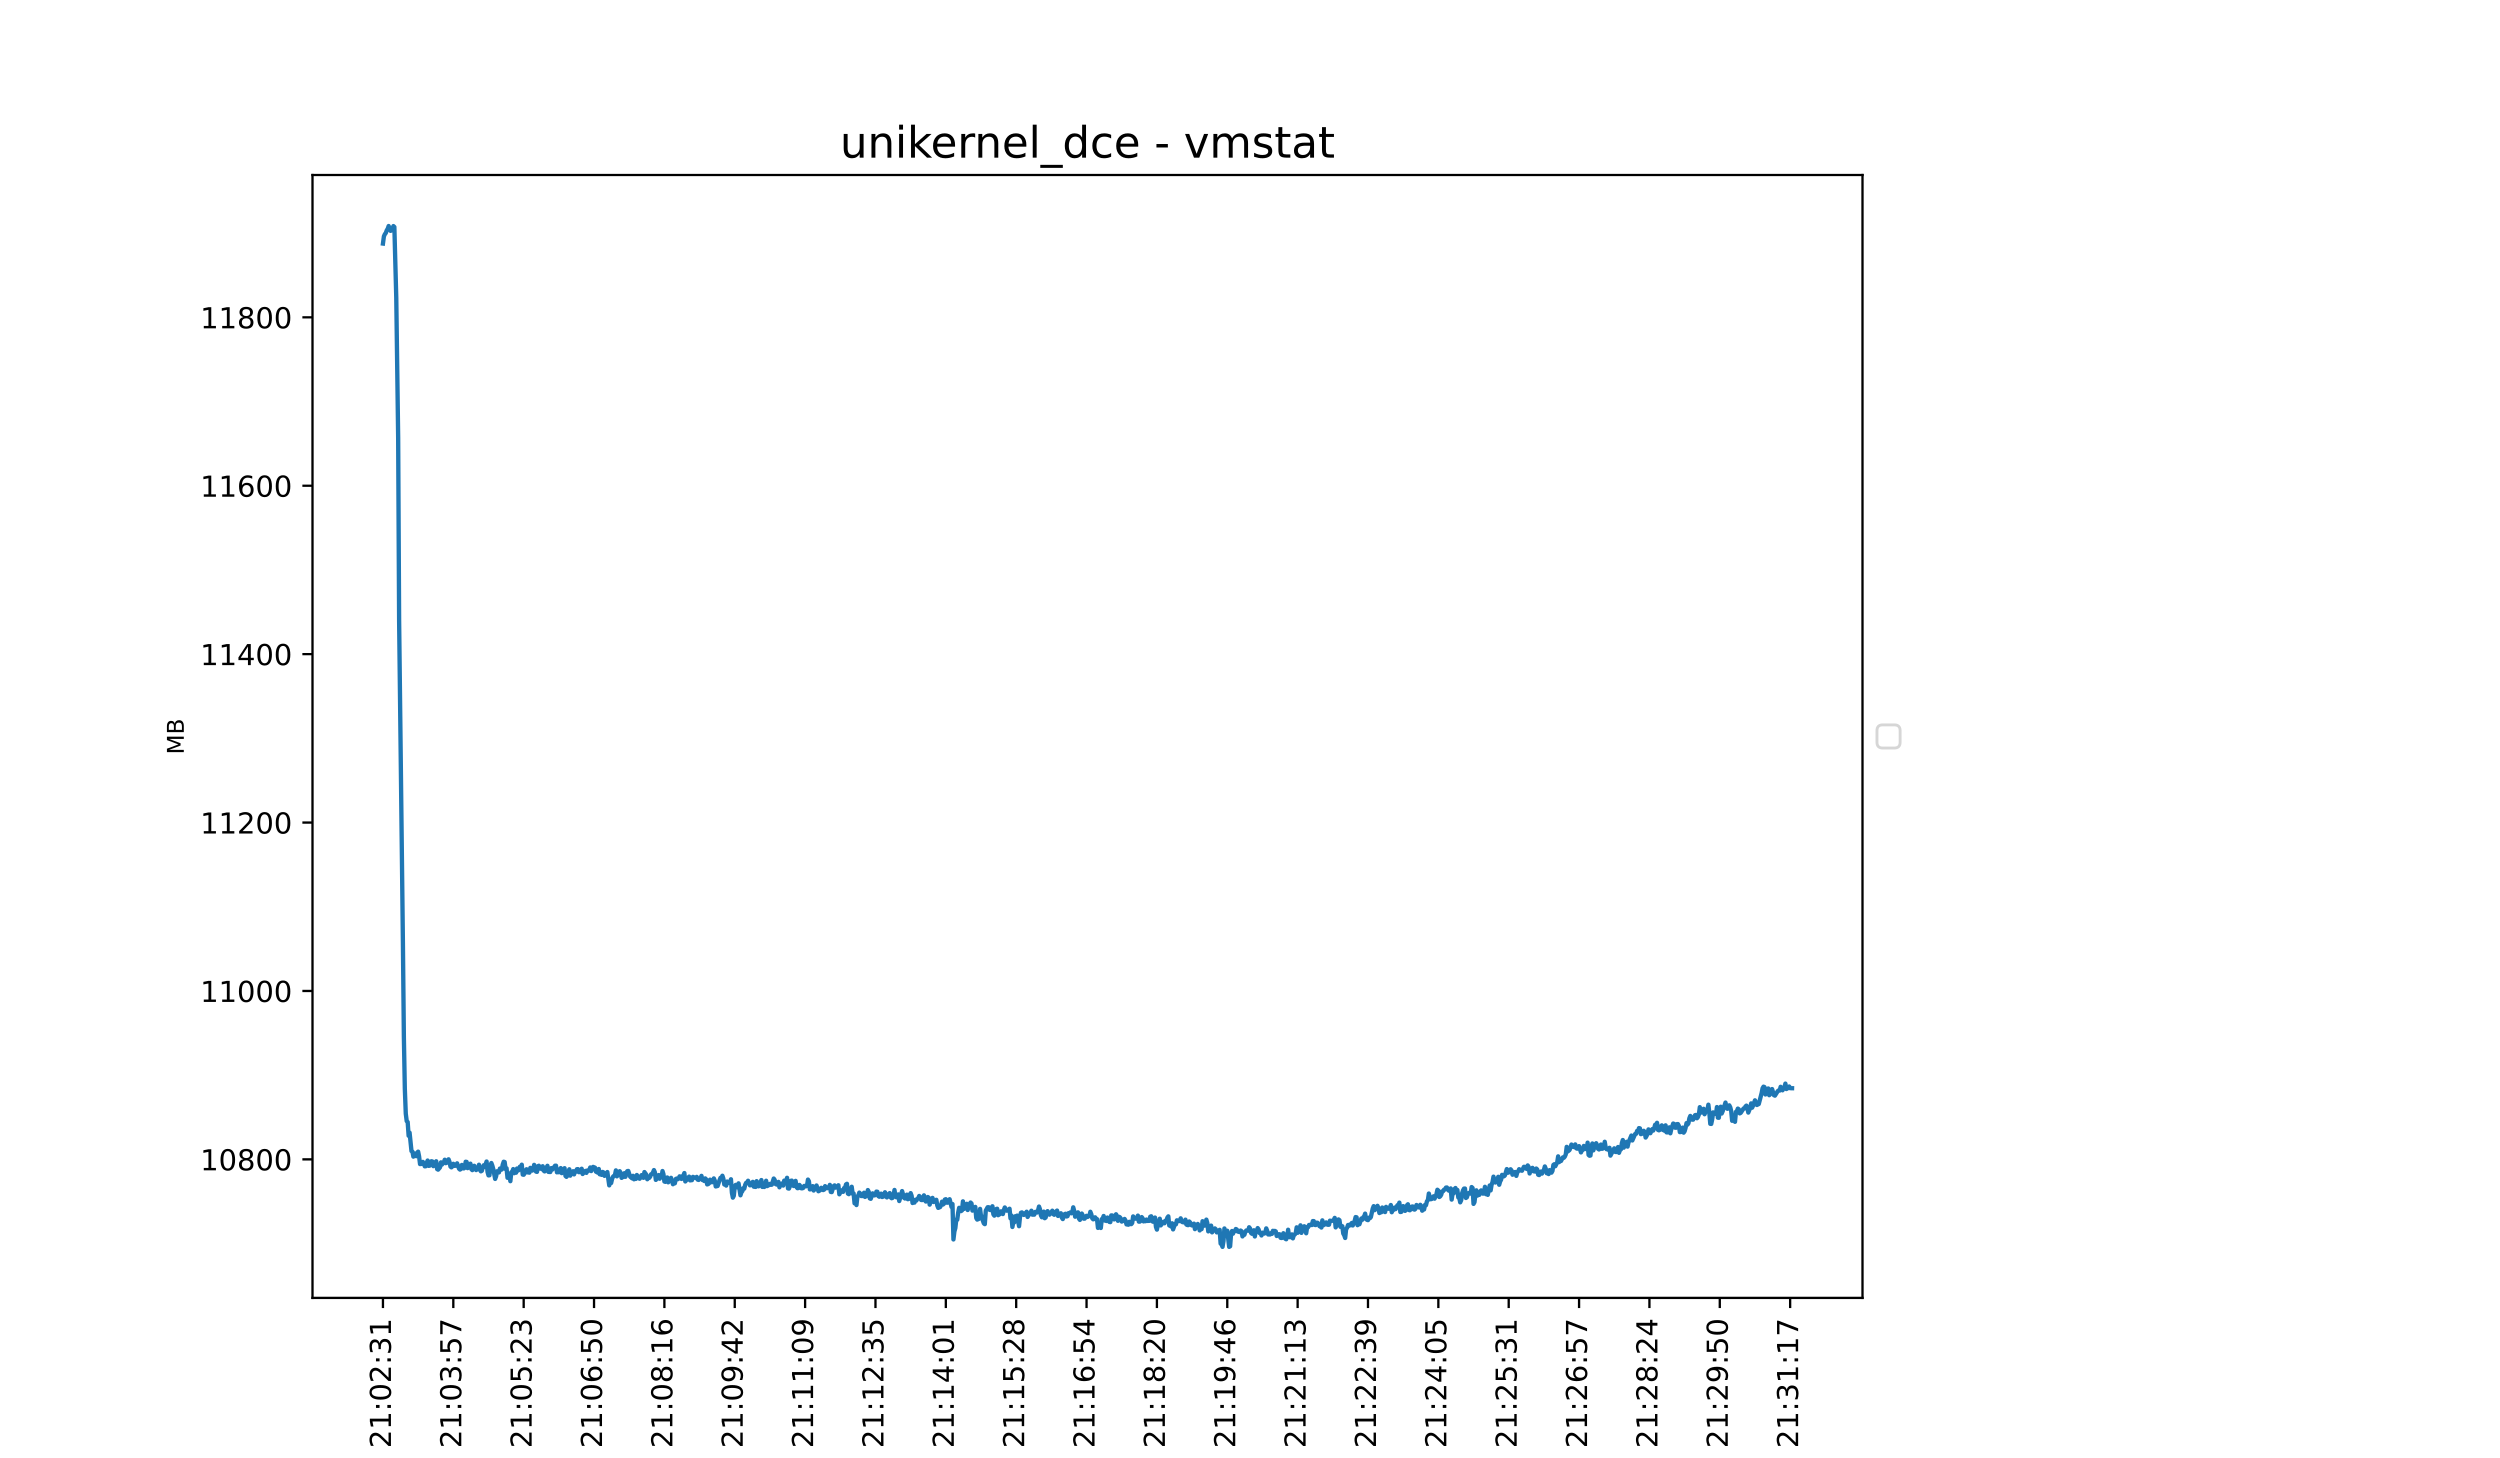 <?xml version="1.0" encoding="utf-8" standalone="no"?>
<!DOCTYPE svg PUBLIC "-//W3C//DTD SVG 1.1//EN"
  "http://www.w3.org/Graphics/SVG/1.1/DTD/svg11.dtd">
<!-- Created with matplotlib (https://matplotlib.org/) -->
<svg height="504pt" version="1.1" viewBox="0 0 864 504" width="864pt" xmlns="http://www.w3.org/2000/svg" xmlns:xlink="http://www.w3.org/1999/xlink">
 <defs>
  <style type="text/css">*{stroke-linecap:butt;stroke-linejoin:round;}</style>
 </defs>
 <g id="figure_1">
  <g id="patch_1">
   <path d="M 0 504 
L 864 504 
L 864 0 
L 0 0 
z
" style="fill:#ffffff;"/>
  </g>
  <g id="axes_1">
   <g id="patch_2">
    <path d="M 108 448.56 
L 643.68 448.56 
L 643.68 60.48 
L 108 60.48 
z
" style="fill:#ffffff;"/>
   </g>
   <g id="matplotlib.axis_1">
    <g id="xtick_1">
     <g id="line2d_1">
      <defs>
       <path d="M 0 0 
L 0 3.5 
" id="ma1872df875" style="stroke:#000000;stroke-width:0.8;"/>
      </defs>
      <g>
       <use style="stroke:#000000;stroke-width:0.8;" x="132.349" xlink:href="#ma1872df875" y="448.56"/>
      </g>
     </g>
     <g id="text_1">
      <!-- 21:02:31 -->
      <g transform="translate(135.108 500.473)rotate(-90)scale(0.1 -0.1)">
       <defs>
        <path d="M 19.188 8.297 
L 53.609 8.297 
L 53.609 0 
L 7.328 0 
L 7.328 8.297 
Q 12.938 14.109 22.625 23.891 
Q 32.328 33.688 34.812 36.531 
Q 39.547 41.844 41.422 45.531 
Q 43.312 49.219 43.312 52.781 
Q 43.312 58.594 39.234 62.25 
Q 35.156 65.922 28.609 65.922 
Q 23.969 65.922 18.812 64.312 
Q 13.672 62.703 7.812 59.422 
L 7.812 69.391 
Q 13.766 71.781 18.938 73 
Q 24.125 74.219 28.422 74.219 
Q 39.75 74.219 46.484 68.547 
Q 53.219 62.891 53.219 53.422 
Q 53.219 48.922 51.531 44.891 
Q 49.859 40.875 45.406 35.406 
Q 44.188 33.984 37.641 27.219 
Q 31.109 20.453 19.188 8.297 
z
" id="DejaVuSans-50"/>
        <path d="M 12.406 8.297 
L 28.516 8.297 
L 28.516 63.922 
L 10.984 60.406 
L 10.984 69.391 
L 28.422 72.906 
L 38.281 72.906 
L 38.281 8.297 
L 54.391 8.297 
L 54.391 0 
L 12.406 0 
z
" id="DejaVuSans-49"/>
        <path d="M 11.719 12.406 
L 22.016 12.406 
L 22.016 0 
L 11.719 0 
z
M 11.719 51.703 
L 22.016 51.703 
L 22.016 39.312 
L 11.719 39.312 
z
" id="DejaVuSans-58"/>
        <path d="M 31.781 66.406 
Q 24.172 66.406 20.328 58.906 
Q 16.5 51.422 16.5 36.375 
Q 16.5 21.391 20.328 13.891 
Q 24.172 6.391 31.781 6.391 
Q 39.453 6.391 43.281 13.891 
Q 47.125 21.391 47.125 36.375 
Q 47.125 51.422 43.281 58.906 
Q 39.453 66.406 31.781 66.406 
z
M 31.781 74.219 
Q 44.047 74.219 50.516 64.516 
Q 56.984 54.828 56.984 36.375 
Q 56.984 17.969 50.516 8.266 
Q 44.047 -1.422 31.781 -1.422 
Q 19.531 -1.422 13.062 8.266 
Q 6.594 17.969 6.594 36.375 
Q 6.594 54.828 13.062 64.516 
Q 19.531 74.219 31.781 74.219 
z
" id="DejaVuSans-48"/>
        <path d="M 40.578 39.312 
Q 47.656 37.797 51.625 33 
Q 55.609 28.219 55.609 21.188 
Q 55.609 10.406 48.188 4.484 
Q 40.766 -1.422 27.094 -1.422 
Q 22.516 -1.422 17.656 -0.516 
Q 12.797 0.391 7.625 2.203 
L 7.625 11.719 
Q 11.719 9.328 16.594 8.109 
Q 21.484 6.891 26.812 6.891 
Q 36.078 6.891 40.938 10.547 
Q 45.797 14.203 45.797 21.188 
Q 45.797 27.641 41.281 31.266 
Q 36.766 34.906 28.719 34.906 
L 20.219 34.906 
L 20.219 43.016 
L 29.109 43.016 
Q 36.375 43.016 40.234 45.922 
Q 44.094 48.828 44.094 54.297 
Q 44.094 59.906 40.109 62.906 
Q 36.141 65.922 28.719 65.922 
Q 24.656 65.922 20.016 65.031 
Q 15.375 64.156 9.812 62.312 
L 9.812 71.094 
Q 15.438 72.656 20.344 73.438 
Q 25.25 74.219 29.594 74.219 
Q 40.828 74.219 47.359 69.109 
Q 53.906 64.016 53.906 55.328 
Q 53.906 49.266 50.438 45.094 
Q 46.969 40.922 40.578 39.312 
z
" id="DejaVuSans-51"/>
       </defs>
       <use xlink:href="#DejaVuSans-50"/>
       <use x="63.623" xlink:href="#DejaVuSans-49"/>
       <use x="127.246" xlink:href="#DejaVuSans-58"/>
       <use x="160.938" xlink:href="#DejaVuSans-48"/>
       <use x="224.561" xlink:href="#DejaVuSans-50"/>
       <use x="288.184" xlink:href="#DejaVuSans-58"/>
       <use x="321.875" xlink:href="#DejaVuSans-51"/>
       <use x="385.498" xlink:href="#DejaVuSans-49"/>
      </g>
     </g>
    </g>
    <g id="xtick_2">
     <g id="line2d_2">
      <g>
       <use style="stroke:#000000;stroke-width:0.8;" x="156.665" xlink:href="#ma1872df875" y="448.56"/>
      </g>
     </g>
     <g id="text_2">
      <!-- 21:03:57 -->
      <g transform="translate(159.425 500.473)rotate(-90)scale(0.1 -0.1)">
       <defs>
        <path d="M 10.797 72.906 
L 49.516 72.906 
L 49.516 64.594 
L 19.828 64.594 
L 19.828 46.734 
Q 21.969 47.469 24.109 47.828 
Q 26.266 48.188 28.422 48.188 
Q 40.625 48.188 47.75 41.5 
Q 54.891 34.812 54.891 23.391 
Q 54.891 11.625 47.562 5.094 
Q 40.234 -1.422 26.906 -1.422 
Q 22.312 -1.422 17.547 -0.641 
Q 12.797 0.141 7.719 1.703 
L 7.719 11.625 
Q 12.109 9.234 16.797 8.062 
Q 21.484 6.891 26.703 6.891 
Q 35.156 6.891 40.078 11.328 
Q 45.016 15.766 45.016 23.391 
Q 45.016 31 40.078 35.438 
Q 35.156 39.891 26.703 39.891 
Q 22.75 39.891 18.812 39.016 
Q 14.891 38.141 10.797 36.281 
z
" id="DejaVuSans-53"/>
        <path d="M 8.203 72.906 
L 55.078 72.906 
L 55.078 68.703 
L 28.609 0 
L 18.312 0 
L 43.219 64.594 
L 8.203 64.594 
z
" id="DejaVuSans-55"/>
       </defs>
       <use xlink:href="#DejaVuSans-50"/>
       <use x="63.623" xlink:href="#DejaVuSans-49"/>
       <use x="127.246" xlink:href="#DejaVuSans-58"/>
       <use x="160.938" xlink:href="#DejaVuSans-48"/>
       <use x="224.561" xlink:href="#DejaVuSans-51"/>
       <use x="288.184" xlink:href="#DejaVuSans-58"/>
       <use x="321.875" xlink:href="#DejaVuSans-53"/>
       <use x="385.498" xlink:href="#DejaVuSans-55"/>
      </g>
     </g>
    </g>
    <g id="xtick_3">
     <g id="line2d_3">
      <g>
       <use style="stroke:#000000;stroke-width:0.8;" x="180.982" xlink:href="#ma1872df875" y="448.56"/>
      </g>
     </g>
     <g id="text_3">
      <!-- 21:05:23 -->
      <g transform="translate(183.741 500.473)rotate(-90)scale(0.1 -0.1)">
       <use xlink:href="#DejaVuSans-50"/>
       <use x="63.623" xlink:href="#DejaVuSans-49"/>
       <use x="127.246" xlink:href="#DejaVuSans-58"/>
       <use x="160.938" xlink:href="#DejaVuSans-48"/>
       <use x="224.561" xlink:href="#DejaVuSans-53"/>
       <use x="288.184" xlink:href="#DejaVuSans-58"/>
       <use x="321.875" xlink:href="#DejaVuSans-50"/>
       <use x="385.498" xlink:href="#DejaVuSans-51"/>
      </g>
     </g>
    </g>
    <g id="xtick_4">
     <g id="line2d_4">
      <g>
       <use style="stroke:#000000;stroke-width:0.8;" x="205.298" xlink:href="#ma1872df875" y="448.56"/>
      </g>
     </g>
     <g id="text_4">
      <!-- 21:06:50 -->
      <g transform="translate(208.057 500.473)rotate(-90)scale(0.1 -0.1)">
       <defs>
        <path d="M 33.016 40.375 
Q 26.375 40.375 22.484 35.828 
Q 18.609 31.297 18.609 23.391 
Q 18.609 15.531 22.484 10.953 
Q 26.375 6.391 33.016 6.391 
Q 39.656 6.391 43.531 10.953 
Q 47.406 15.531 47.406 23.391 
Q 47.406 31.297 43.531 35.828 
Q 39.656 40.375 33.016 40.375 
z
M 52.594 71.297 
L 52.594 62.312 
Q 48.875 64.062 45.094 64.984 
Q 41.312 65.922 37.594 65.922 
Q 27.828 65.922 22.672 59.328 
Q 17.531 52.734 16.797 39.406 
Q 19.672 43.656 24.016 45.922 
Q 28.375 48.188 33.594 48.188 
Q 44.578 48.188 50.953 41.516 
Q 57.328 34.859 57.328 23.391 
Q 57.328 12.156 50.688 5.359 
Q 44.047 -1.422 33.016 -1.422 
Q 20.359 -1.422 13.672 8.266 
Q 6.984 17.969 6.984 36.375 
Q 6.984 53.656 15.188 63.938 
Q 23.391 74.219 37.203 74.219 
Q 40.922 74.219 44.703 73.484 
Q 48.484 72.75 52.594 71.297 
z
" id="DejaVuSans-54"/>
       </defs>
       <use xlink:href="#DejaVuSans-50"/>
       <use x="63.623" xlink:href="#DejaVuSans-49"/>
       <use x="127.246" xlink:href="#DejaVuSans-58"/>
       <use x="160.938" xlink:href="#DejaVuSans-48"/>
       <use x="224.561" xlink:href="#DejaVuSans-54"/>
       <use x="288.184" xlink:href="#DejaVuSans-58"/>
       <use x="321.875" xlink:href="#DejaVuSans-53"/>
       <use x="385.498" xlink:href="#DejaVuSans-48"/>
      </g>
     </g>
    </g>
    <g id="xtick_5">
     <g id="line2d_5">
      <g>
       <use style="stroke:#000000;stroke-width:0.8;" x="229.614" xlink:href="#ma1872df875" y="448.56"/>
      </g>
     </g>
     <g id="text_5">
      <!-- 21:08:16 -->
      <g transform="translate(232.373 500.473)rotate(-90)scale(0.1 -0.1)">
       <defs>
        <path d="M 31.781 34.625 
Q 24.75 34.625 20.719 30.859 
Q 16.703 27.094 16.703 20.516 
Q 16.703 13.922 20.719 10.156 
Q 24.75 6.391 31.781 6.391 
Q 38.812 6.391 42.859 10.172 
Q 46.922 13.969 46.922 20.516 
Q 46.922 27.094 42.891 30.859 
Q 38.875 34.625 31.781 34.625 
z
M 21.922 38.812 
Q 15.578 40.375 12.031 44.719 
Q 8.5 49.078 8.5 55.328 
Q 8.5 64.062 14.719 69.141 
Q 20.953 74.219 31.781 74.219 
Q 42.672 74.219 48.875 69.141 
Q 55.078 64.062 55.078 55.328 
Q 55.078 49.078 51.531 44.719 
Q 48 40.375 41.703 38.812 
Q 48.828 37.156 52.797 32.312 
Q 56.781 27.484 56.781 20.516 
Q 56.781 9.906 50.312 4.234 
Q 43.844 -1.422 31.781 -1.422 
Q 19.734 -1.422 13.25 4.234 
Q 6.781 9.906 6.781 20.516 
Q 6.781 27.484 10.781 32.312 
Q 14.797 37.156 21.922 38.812 
z
M 18.312 54.391 
Q 18.312 48.734 21.844 45.562 
Q 25.391 42.391 31.781 42.391 
Q 38.141 42.391 41.719 45.562 
Q 45.312 48.734 45.312 54.391 
Q 45.312 60.062 41.719 63.234 
Q 38.141 66.406 31.781 66.406 
Q 25.391 66.406 21.844 63.234 
Q 18.312 60.062 18.312 54.391 
z
" id="DejaVuSans-56"/>
       </defs>
       <use xlink:href="#DejaVuSans-50"/>
       <use x="63.623" xlink:href="#DejaVuSans-49"/>
       <use x="127.246" xlink:href="#DejaVuSans-58"/>
       <use x="160.938" xlink:href="#DejaVuSans-48"/>
       <use x="224.561" xlink:href="#DejaVuSans-56"/>
       <use x="288.184" xlink:href="#DejaVuSans-58"/>
       <use x="321.875" xlink:href="#DejaVuSans-49"/>
       <use x="385.498" xlink:href="#DejaVuSans-54"/>
      </g>
     </g>
    </g>
    <g id="xtick_6">
     <g id="line2d_6">
      <g>
       <use style="stroke:#000000;stroke-width:0.8;" x="253.93" xlink:href="#ma1872df875" y="448.56"/>
      </g>
     </g>
     <g id="text_6">
      <!-- 21:09:42 -->
      <g transform="translate(256.69 500.473)rotate(-90)scale(0.1 -0.1)">
       <defs>
        <path d="M 10.984 1.516 
L 10.984 10.5 
Q 14.703 8.734 18.5 7.812 
Q 22.312 6.891 25.984 6.891 
Q 35.75 6.891 40.891 13.453 
Q 46.047 20.016 46.781 33.406 
Q 43.953 29.203 39.594 26.953 
Q 35.25 24.703 29.984 24.703 
Q 19.047 24.703 12.672 31.312 
Q 6.297 37.938 6.297 49.422 
Q 6.297 60.641 12.938 67.422 
Q 19.578 74.219 30.609 74.219 
Q 43.266 74.219 49.922 64.516 
Q 56.594 54.828 56.594 36.375 
Q 56.594 19.141 48.406 8.859 
Q 40.234 -1.422 26.422 -1.422 
Q 22.703 -1.422 18.891 -0.688 
Q 15.094 0.047 10.984 1.516 
z
M 30.609 32.422 
Q 37.25 32.422 41.125 36.953 
Q 45.016 41.5 45.016 49.422 
Q 45.016 57.281 41.125 61.844 
Q 37.25 66.406 30.609 66.406 
Q 23.969 66.406 20.094 61.844 
Q 16.219 57.281 16.219 49.422 
Q 16.219 41.5 20.094 36.953 
Q 23.969 32.422 30.609 32.422 
z
" id="DejaVuSans-57"/>
        <path d="M 37.797 64.312 
L 12.891 25.391 
L 37.797 25.391 
z
M 35.203 72.906 
L 47.609 72.906 
L 47.609 25.391 
L 58.016 25.391 
L 58.016 17.188 
L 47.609 17.188 
L 47.609 0 
L 37.797 0 
L 37.797 17.188 
L 4.891 17.188 
L 4.891 26.703 
z
" id="DejaVuSans-52"/>
       </defs>
       <use xlink:href="#DejaVuSans-50"/>
       <use x="63.623" xlink:href="#DejaVuSans-49"/>
       <use x="127.246" xlink:href="#DejaVuSans-58"/>
       <use x="160.938" xlink:href="#DejaVuSans-48"/>
       <use x="224.561" xlink:href="#DejaVuSans-57"/>
       <use x="288.184" xlink:href="#DejaVuSans-58"/>
       <use x="321.875" xlink:href="#DejaVuSans-52"/>
       <use x="385.498" xlink:href="#DejaVuSans-50"/>
      </g>
     </g>
    </g>
    <g id="xtick_7">
     <g id="line2d_7">
      <g>
       <use style="stroke:#000000;stroke-width:0.8;" x="278.246" xlink:href="#ma1872df875" y="448.56"/>
      </g>
     </g>
     <g id="text_7">
      <!-- 21:11:09 -->
      <g transform="translate(281.006 500.473)rotate(-90)scale(0.1 -0.1)">
       <use xlink:href="#DejaVuSans-50"/>
       <use x="63.623" xlink:href="#DejaVuSans-49"/>
       <use x="127.246" xlink:href="#DejaVuSans-58"/>
       <use x="160.938" xlink:href="#DejaVuSans-49"/>
       <use x="224.561" xlink:href="#DejaVuSans-49"/>
       <use x="288.184" xlink:href="#DejaVuSans-58"/>
       <use x="321.875" xlink:href="#DejaVuSans-48"/>
       <use x="385.498" xlink:href="#DejaVuSans-57"/>
      </g>
     </g>
    </g>
    <g id="xtick_8">
     <g id="line2d_8">
      <g>
       <use style="stroke:#000000;stroke-width:0.8;" x="302.563" xlink:href="#ma1872df875" y="448.56"/>
      </g>
     </g>
     <g id="text_8">
      <!-- 21:12:35 -->
      <g transform="translate(305.322 500.473)rotate(-90)scale(0.1 -0.1)">
       <use xlink:href="#DejaVuSans-50"/>
       <use x="63.623" xlink:href="#DejaVuSans-49"/>
       <use x="127.246" xlink:href="#DejaVuSans-58"/>
       <use x="160.938" xlink:href="#DejaVuSans-49"/>
       <use x="224.561" xlink:href="#DejaVuSans-50"/>
       <use x="288.184" xlink:href="#DejaVuSans-58"/>
       <use x="321.875" xlink:href="#DejaVuSans-51"/>
       <use x="385.498" xlink:href="#DejaVuSans-53"/>
      </g>
     </g>
    </g>
    <g id="xtick_9">
     <g id="line2d_9">
      <g>
       <use style="stroke:#000000;stroke-width:0.8;" x="326.879" xlink:href="#ma1872df875" y="448.56"/>
      </g>
     </g>
     <g id="text_9">
      <!-- 21:14:01 -->
      <g transform="translate(329.638 500.473)rotate(-90)scale(0.1 -0.1)">
       <use xlink:href="#DejaVuSans-50"/>
       <use x="63.623" xlink:href="#DejaVuSans-49"/>
       <use x="127.246" xlink:href="#DejaVuSans-58"/>
       <use x="160.938" xlink:href="#DejaVuSans-49"/>
       <use x="224.561" xlink:href="#DejaVuSans-52"/>
       <use x="288.184" xlink:href="#DejaVuSans-58"/>
       <use x="321.875" xlink:href="#DejaVuSans-48"/>
       <use x="385.498" xlink:href="#DejaVuSans-49"/>
      </g>
     </g>
    </g>
    <g id="xtick_10">
     <g id="line2d_10">
      <g>
       <use style="stroke:#000000;stroke-width:0.8;" x="351.195" xlink:href="#ma1872df875" y="448.56"/>
      </g>
     </g>
     <g id="text_10">
      <!-- 21:15:28 -->
      <g transform="translate(353.955 500.473)rotate(-90)scale(0.1 -0.1)">
       <use xlink:href="#DejaVuSans-50"/>
       <use x="63.623" xlink:href="#DejaVuSans-49"/>
       <use x="127.246" xlink:href="#DejaVuSans-58"/>
       <use x="160.938" xlink:href="#DejaVuSans-49"/>
       <use x="224.561" xlink:href="#DejaVuSans-53"/>
       <use x="288.184" xlink:href="#DejaVuSans-58"/>
       <use x="321.875" xlink:href="#DejaVuSans-50"/>
       <use x="385.498" xlink:href="#DejaVuSans-56"/>
      </g>
     </g>
    </g>
    <g id="xtick_11">
     <g id="line2d_11">
      <g>
       <use style="stroke:#000000;stroke-width:0.8;" x="375.511" xlink:href="#ma1872df875" y="448.56"/>
      </g>
     </g>
     <g id="text_11">
      <!-- 21:16:54 -->
      <g transform="translate(378.271 500.473)rotate(-90)scale(0.1 -0.1)">
       <use xlink:href="#DejaVuSans-50"/>
       <use x="63.623" xlink:href="#DejaVuSans-49"/>
       <use x="127.246" xlink:href="#DejaVuSans-58"/>
       <use x="160.938" xlink:href="#DejaVuSans-49"/>
       <use x="224.561" xlink:href="#DejaVuSans-54"/>
       <use x="288.184" xlink:href="#DejaVuSans-58"/>
       <use x="321.875" xlink:href="#DejaVuSans-53"/>
       <use x="385.498" xlink:href="#DejaVuSans-52"/>
      </g>
     </g>
    </g>
    <g id="xtick_12">
     <g id="line2d_12">
      <g>
       <use style="stroke:#000000;stroke-width:0.8;" x="399.828" xlink:href="#ma1872df875" y="448.56"/>
      </g>
     </g>
     <g id="text_12">
      <!-- 21:18:20 -->
      <g transform="translate(402.587 500.473)rotate(-90)scale(0.1 -0.1)">
       <use xlink:href="#DejaVuSans-50"/>
       <use x="63.623" xlink:href="#DejaVuSans-49"/>
       <use x="127.246" xlink:href="#DejaVuSans-58"/>
       <use x="160.938" xlink:href="#DejaVuSans-49"/>
       <use x="224.561" xlink:href="#DejaVuSans-56"/>
       <use x="288.184" xlink:href="#DejaVuSans-58"/>
       <use x="321.875" xlink:href="#DejaVuSans-50"/>
       <use x="385.498" xlink:href="#DejaVuSans-48"/>
      </g>
     </g>
    </g>
    <g id="xtick_13">
     <g id="line2d_13">
      <g>
       <use style="stroke:#000000;stroke-width:0.8;" x="424.144" xlink:href="#ma1872df875" y="448.56"/>
      </g>
     </g>
     <g id="text_13">
      <!-- 21:19:46 -->
      <g transform="translate(426.903 500.473)rotate(-90)scale(0.1 -0.1)">
       <use xlink:href="#DejaVuSans-50"/>
       <use x="63.623" xlink:href="#DejaVuSans-49"/>
       <use x="127.246" xlink:href="#DejaVuSans-58"/>
       <use x="160.938" xlink:href="#DejaVuSans-49"/>
       <use x="224.561" xlink:href="#DejaVuSans-57"/>
       <use x="288.184" xlink:href="#DejaVuSans-58"/>
       <use x="321.875" xlink:href="#DejaVuSans-52"/>
       <use x="385.498" xlink:href="#DejaVuSans-54"/>
      </g>
     </g>
    </g>
    <g id="xtick_14">
     <g id="line2d_14">
      <g>
       <use style="stroke:#000000;stroke-width:0.8;" x="448.46" xlink:href="#ma1872df875" y="448.56"/>
      </g>
     </g>
     <g id="text_14">
      <!-- 21:21:13 -->
      <g transform="translate(451.219 500.473)rotate(-90)scale(0.1 -0.1)">
       <use xlink:href="#DejaVuSans-50"/>
       <use x="63.623" xlink:href="#DejaVuSans-49"/>
       <use x="127.246" xlink:href="#DejaVuSans-58"/>
       <use x="160.938" xlink:href="#DejaVuSans-50"/>
       <use x="224.561" xlink:href="#DejaVuSans-49"/>
       <use x="288.184" xlink:href="#DejaVuSans-58"/>
       <use x="321.875" xlink:href="#DejaVuSans-49"/>
       <use x="385.498" xlink:href="#DejaVuSans-51"/>
      </g>
     </g>
    </g>
    <g id="xtick_15">
     <g id="line2d_15">
      <g>
       <use style="stroke:#000000;stroke-width:0.8;" x="472.776" xlink:href="#ma1872df875" y="448.56"/>
      </g>
     </g>
     <g id="text_15">
      <!-- 21:22:39 -->
      <g transform="translate(475.536 500.473)rotate(-90)scale(0.1 -0.1)">
       <use xlink:href="#DejaVuSans-50"/>
       <use x="63.623" xlink:href="#DejaVuSans-49"/>
       <use x="127.246" xlink:href="#DejaVuSans-58"/>
       <use x="160.938" xlink:href="#DejaVuSans-50"/>
       <use x="224.561" xlink:href="#DejaVuSans-50"/>
       <use x="288.184" xlink:href="#DejaVuSans-58"/>
       <use x="321.875" xlink:href="#DejaVuSans-51"/>
       <use x="385.498" xlink:href="#DejaVuSans-57"/>
      </g>
     </g>
    </g>
    <g id="xtick_16">
     <g id="line2d_16">
      <g>
       <use style="stroke:#000000;stroke-width:0.8;" x="497.093" xlink:href="#ma1872df875" y="448.56"/>
      </g>
     </g>
     <g id="text_16">
      <!-- 21:24:05 -->
      <g transform="translate(499.852 500.473)rotate(-90)scale(0.1 -0.1)">
       <use xlink:href="#DejaVuSans-50"/>
       <use x="63.623" xlink:href="#DejaVuSans-49"/>
       <use x="127.246" xlink:href="#DejaVuSans-58"/>
       <use x="160.938" xlink:href="#DejaVuSans-50"/>
       <use x="224.561" xlink:href="#DejaVuSans-52"/>
       <use x="288.184" xlink:href="#DejaVuSans-58"/>
       <use x="321.875" xlink:href="#DejaVuSans-48"/>
       <use x="385.498" xlink:href="#DejaVuSans-53"/>
      </g>
     </g>
    </g>
    <g id="xtick_17">
     <g id="line2d_17">
      <g>
       <use style="stroke:#000000;stroke-width:0.8;" x="521.409" xlink:href="#ma1872df875" y="448.56"/>
      </g>
     </g>
     <g id="text_17">
      <!-- 21:25:31 -->
      <g transform="translate(524.168 500.473)rotate(-90)scale(0.1 -0.1)">
       <use xlink:href="#DejaVuSans-50"/>
       <use x="63.623" xlink:href="#DejaVuSans-49"/>
       <use x="127.246" xlink:href="#DejaVuSans-58"/>
       <use x="160.938" xlink:href="#DejaVuSans-50"/>
       <use x="224.561" xlink:href="#DejaVuSans-53"/>
       <use x="288.184" xlink:href="#DejaVuSans-58"/>
       <use x="321.875" xlink:href="#DejaVuSans-51"/>
       <use x="385.498" xlink:href="#DejaVuSans-49"/>
      </g>
     </g>
    </g>
    <g id="xtick_18">
     <g id="line2d_18">
      <g>
       <use style="stroke:#000000;stroke-width:0.8;" x="545.725" xlink:href="#ma1872df875" y="448.56"/>
      </g>
     </g>
     <g id="text_18">
      <!-- 21:26:57 -->
      <g transform="translate(548.484 500.473)rotate(-90)scale(0.1 -0.1)">
       <use xlink:href="#DejaVuSans-50"/>
       <use x="63.623" xlink:href="#DejaVuSans-49"/>
       <use x="127.246" xlink:href="#DejaVuSans-58"/>
       <use x="160.938" xlink:href="#DejaVuSans-50"/>
       <use x="224.561" xlink:href="#DejaVuSans-54"/>
       <use x="288.184" xlink:href="#DejaVuSans-58"/>
       <use x="321.875" xlink:href="#DejaVuSans-53"/>
       <use x="385.498" xlink:href="#DejaVuSans-55"/>
      </g>
     </g>
    </g>
    <g id="xtick_19">
     <g id="line2d_19">
      <g>
       <use style="stroke:#000000;stroke-width:0.8;" x="570.041" xlink:href="#ma1872df875" y="448.56"/>
      </g>
     </g>
     <g id="text_19">
      <!-- 21:28:24 -->
      <g transform="translate(572.801 500.473)rotate(-90)scale(0.1 -0.1)">
       <use xlink:href="#DejaVuSans-50"/>
       <use x="63.623" xlink:href="#DejaVuSans-49"/>
       <use x="127.246" xlink:href="#DejaVuSans-58"/>
       <use x="160.938" xlink:href="#DejaVuSans-50"/>
       <use x="224.561" xlink:href="#DejaVuSans-56"/>
       <use x="288.184" xlink:href="#DejaVuSans-58"/>
       <use x="321.875" xlink:href="#DejaVuSans-50"/>
       <use x="385.498" xlink:href="#DejaVuSans-52"/>
      </g>
     </g>
    </g>
    <g id="xtick_20">
     <g id="line2d_20">
      <g>
       <use style="stroke:#000000;stroke-width:0.8;" x="594.357" xlink:href="#ma1872df875" y="448.56"/>
      </g>
     </g>
     <g id="text_20">
      <!-- 21:29:50 -->
      <g transform="translate(597.117 500.473)rotate(-90)scale(0.1 -0.1)">
       <use xlink:href="#DejaVuSans-50"/>
       <use x="63.623" xlink:href="#DejaVuSans-49"/>
       <use x="127.246" xlink:href="#DejaVuSans-58"/>
       <use x="160.938" xlink:href="#DejaVuSans-50"/>
       <use x="224.561" xlink:href="#DejaVuSans-57"/>
       <use x="288.184" xlink:href="#DejaVuSans-58"/>
       <use x="321.875" xlink:href="#DejaVuSans-53"/>
       <use x="385.498" xlink:href="#DejaVuSans-48"/>
      </g>
     </g>
    </g>
    <g id="xtick_21">
     <g id="line2d_21">
      <g>
       <use style="stroke:#000000;stroke-width:0.8;" x="618.674" xlink:href="#ma1872df875" y="448.56"/>
      </g>
     </g>
     <g id="text_21">
      <!-- 21:31:17 -->
      <g transform="translate(621.433 500.473)rotate(-90)scale(0.1 -0.1)">
       <use xlink:href="#DejaVuSans-50"/>
       <use x="63.623" xlink:href="#DejaVuSans-49"/>
       <use x="127.246" xlink:href="#DejaVuSans-58"/>
       <use x="160.938" xlink:href="#DejaVuSans-51"/>
       <use x="224.561" xlink:href="#DejaVuSans-49"/>
       <use x="288.184" xlink:href="#DejaVuSans-58"/>
       <use x="321.875" xlink:href="#DejaVuSans-49"/>
       <use x="385.498" xlink:href="#DejaVuSans-55"/>
      </g>
     </g>
    </g>
    <g id="text_22">
     <!-- timestamp -->
     <g transform="translate(354.264 510.551)scale(0.08 -0.08)">
      <defs>
       <path d="M 18.312 70.219 
L 18.312 54.688 
L 36.812 54.688 
L 36.812 47.703 
L 18.312 47.703 
L 18.312 18.016 
Q 18.312 11.328 20.141 9.422 
Q 21.969 7.516 27.594 7.516 
L 36.812 7.516 
L 36.812 0 
L 27.594 0 
Q 17.188 0 13.234 3.875 
Q 9.281 7.766 9.281 18.016 
L 9.281 47.703 
L 2.688 47.703 
L 2.688 54.688 
L 9.281 54.688 
L 9.281 70.219 
z
" id="DejaVuSans-116"/>
       <path d="M 9.422 54.688 
L 18.406 54.688 
L 18.406 0 
L 9.422 0 
z
M 9.422 75.984 
L 18.406 75.984 
L 18.406 64.594 
L 9.422 64.594 
z
" id="DejaVuSans-105"/>
       <path d="M 52 44.188 
Q 55.375 50.25 60.062 53.125 
Q 64.75 56 71.094 56 
Q 79.641 56 84.281 50.016 
Q 88.922 44.047 88.922 33.016 
L 88.922 0 
L 79.891 0 
L 79.891 32.719 
Q 79.891 40.578 77.094 44.375 
Q 74.312 48.188 68.609 48.188 
Q 61.625 48.188 57.562 43.547 
Q 53.516 38.922 53.516 30.906 
L 53.516 0 
L 44.484 0 
L 44.484 32.719 
Q 44.484 40.625 41.703 44.406 
Q 38.922 48.188 33.109 48.188 
Q 26.219 48.188 22.156 43.531 
Q 18.109 38.875 18.109 30.906 
L 18.109 0 
L 9.078 0 
L 9.078 54.688 
L 18.109 54.688 
L 18.109 46.188 
Q 21.188 51.219 25.484 53.609 
Q 29.781 56 35.688 56 
Q 41.656 56 45.828 52.969 
Q 50 49.953 52 44.188 
z
" id="DejaVuSans-109"/>
       <path d="M 56.203 29.594 
L 56.203 25.203 
L 14.891 25.203 
Q 15.484 15.922 20.484 11.062 
Q 25.484 6.203 34.422 6.203 
Q 39.594 6.203 44.453 7.469 
Q 49.312 8.734 54.109 11.281 
L 54.109 2.781 
Q 49.266 0.734 44.188 -0.344 
Q 39.109 -1.422 33.891 -1.422 
Q 20.797 -1.422 13.156 6.188 
Q 5.516 13.812 5.516 26.812 
Q 5.516 40.234 12.766 48.109 
Q 20.016 56 32.328 56 
Q 43.359 56 49.781 48.891 
Q 56.203 41.797 56.203 29.594 
z
M 47.219 32.234 
Q 47.125 39.594 43.094 43.984 
Q 39.062 48.391 32.422 48.391 
Q 24.906 48.391 20.391 44.141 
Q 15.875 39.891 15.188 32.172 
z
" id="DejaVuSans-101"/>
       <path d="M 44.281 53.078 
L 44.281 44.578 
Q 40.484 46.531 36.375 47.5 
Q 32.281 48.484 27.875 48.484 
Q 21.188 48.484 17.844 46.438 
Q 14.5 44.391 14.5 40.281 
Q 14.5 37.156 16.891 35.375 
Q 19.281 33.594 26.516 31.984 
L 29.594 31.297 
Q 39.156 29.25 43.188 25.516 
Q 47.219 21.781 47.219 15.094 
Q 47.219 7.469 41.188 3.016 
Q 35.156 -1.422 24.609 -1.422 
Q 20.219 -1.422 15.453 -0.562 
Q 10.688 0.297 5.422 2 
L 5.422 11.281 
Q 10.406 8.688 15.234 7.391 
Q 20.062 6.109 24.812 6.109 
Q 31.156 6.109 34.562 8.281 
Q 37.984 10.453 37.984 14.406 
Q 37.984 18.062 35.516 20.016 
Q 33.062 21.969 24.703 23.781 
L 21.578 24.516 
Q 13.234 26.266 9.516 29.906 
Q 5.812 33.547 5.812 39.891 
Q 5.812 47.609 11.281 51.797 
Q 16.75 56 26.812 56 
Q 31.781 56 36.172 55.266 
Q 40.578 54.547 44.281 53.078 
z
" id="DejaVuSans-115"/>
       <path d="M 34.281 27.484 
Q 23.391 27.484 19.188 25 
Q 14.984 22.516 14.984 16.5 
Q 14.984 11.719 18.141 8.906 
Q 21.297 6.109 26.703 6.109 
Q 34.188 6.109 38.703 11.406 
Q 43.219 16.703 43.219 25.484 
L 43.219 27.484 
z
M 52.203 31.203 
L 52.203 0 
L 43.219 0 
L 43.219 8.297 
Q 40.141 3.328 35.547 0.953 
Q 30.953 -1.422 24.312 -1.422 
Q 15.922 -1.422 10.953 3.297 
Q 6 8.016 6 15.922 
Q 6 25.141 12.172 29.828 
Q 18.359 34.516 30.609 34.516 
L 43.219 34.516 
L 43.219 35.406 
Q 43.219 41.609 39.141 45 
Q 35.062 48.391 27.688 48.391 
Q 23 48.391 18.547 47.266 
Q 14.109 46.141 10.016 43.891 
L 10.016 52.203 
Q 14.938 54.109 19.578 55.047 
Q 24.219 56 28.609 56 
Q 40.484 56 46.344 49.844 
Q 52.203 43.703 52.203 31.203 
z
" id="DejaVuSans-97"/>
       <path d="M 18.109 8.203 
L 18.109 -20.797 
L 9.078 -20.797 
L 9.078 54.688 
L 18.109 54.688 
L 18.109 46.391 
Q 20.953 51.266 25.266 53.625 
Q 29.594 56 35.594 56 
Q 45.562 56 51.781 48.094 
Q 58.016 40.188 58.016 27.297 
Q 58.016 14.406 51.781 6.484 
Q 45.562 -1.422 35.594 -1.422 
Q 29.594 -1.422 25.266 0.953 
Q 20.953 3.328 18.109 8.203 
z
M 48.688 27.297 
Q 48.688 37.203 44.609 42.844 
Q 40.531 48.484 33.406 48.484 
Q 26.266 48.484 22.188 42.844 
Q 18.109 37.203 18.109 27.297 
Q 18.109 17.391 22.188 11.75 
Q 26.266 6.109 33.406 6.109 
Q 40.531 6.109 44.609 11.75 
Q 48.688 17.391 48.688 27.297 
z
" id="DejaVuSans-112"/>
      </defs>
      <use xlink:href="#DejaVuSans-116"/>
      <use x="39.209" xlink:href="#DejaVuSans-105"/>
      <use x="66.992" xlink:href="#DejaVuSans-109"/>
      <use x="164.404" xlink:href="#DejaVuSans-101"/>
      <use x="225.928" xlink:href="#DejaVuSans-115"/>
      <use x="278.027" xlink:href="#DejaVuSans-116"/>
      <use x="317.236" xlink:href="#DejaVuSans-97"/>
      <use x="378.516" xlink:href="#DejaVuSans-109"/>
      <use x="475.928" xlink:href="#DejaVuSans-112"/>
     </g>
    </g>
   </g>
   <g id="matplotlib.axis_2">
    <g id="ytick_1">
     <g id="line2d_22">
      <defs>
       <path d="M 0 0 
L -3.5 0 
" id="m831f68c6dc" style="stroke:#000000;stroke-width:0.8;"/>
      </defs>
      <g>
       <use style="stroke:#000000;stroke-width:0.8;" x="108" xlink:href="#m831f68c6dc" y="400.677"/>
      </g>
     </g>
     <g id="text_23">
      <!-- 10800 -->
      <g transform="translate(69.188 404.476)scale(0.1 -0.1)">
       <use xlink:href="#DejaVuSans-49"/>
       <use x="63.623" xlink:href="#DejaVuSans-48"/>
       <use x="127.246" xlink:href="#DejaVuSans-56"/>
       <use x="190.869" xlink:href="#DejaVuSans-48"/>
       <use x="254.492" xlink:href="#DejaVuSans-48"/>
      </g>
     </g>
    </g>
    <g id="ytick_2">
     <g id="line2d_23">
      <g>
       <use style="stroke:#000000;stroke-width:0.8;" x="108" xlink:href="#m831f68c6dc" y="342.475"/>
      </g>
     </g>
     <g id="text_24">
      <!-- 11000 -->
      <g transform="translate(69.188 346.274)scale(0.1 -0.1)">
       <use xlink:href="#DejaVuSans-49"/>
       <use x="63.623" xlink:href="#DejaVuSans-49"/>
       <use x="127.246" xlink:href="#DejaVuSans-48"/>
       <use x="190.869" xlink:href="#DejaVuSans-48"/>
       <use x="254.492" xlink:href="#DejaVuSans-48"/>
      </g>
     </g>
    </g>
    <g id="ytick_3">
     <g id="line2d_24">
      <g>
       <use style="stroke:#000000;stroke-width:0.8;" x="108" xlink:href="#m831f68c6dc" y="284.273"/>
      </g>
     </g>
     <g id="text_25">
      <!-- 11200 -->
      <g transform="translate(69.188 288.072)scale(0.1 -0.1)">
       <use xlink:href="#DejaVuSans-49"/>
       <use x="63.623" xlink:href="#DejaVuSans-49"/>
       <use x="127.246" xlink:href="#DejaVuSans-50"/>
       <use x="190.869" xlink:href="#DejaVuSans-48"/>
       <use x="254.492" xlink:href="#DejaVuSans-48"/>
      </g>
     </g>
    </g>
    <g id="ytick_4">
     <g id="line2d_25">
      <g>
       <use style="stroke:#000000;stroke-width:0.8;" x="108" xlink:href="#m831f68c6dc" y="226.071"/>
      </g>
     </g>
     <g id="text_26">
      <!-- 11400 -->
      <g transform="translate(69.188 229.87)scale(0.1 -0.1)">
       <use xlink:href="#DejaVuSans-49"/>
       <use x="63.623" xlink:href="#DejaVuSans-49"/>
       <use x="127.246" xlink:href="#DejaVuSans-52"/>
       <use x="190.869" xlink:href="#DejaVuSans-48"/>
       <use x="254.492" xlink:href="#DejaVuSans-48"/>
      </g>
     </g>
    </g>
    <g id="ytick_5">
     <g id="line2d_26">
      <g>
       <use style="stroke:#000000;stroke-width:0.8;" x="108" xlink:href="#m831f68c6dc" y="167.869"/>
      </g>
     </g>
     <g id="text_27">
      <!-- 11600 -->
      <g transform="translate(69.188 171.668)scale(0.1 -0.1)">
       <use xlink:href="#DejaVuSans-49"/>
       <use x="63.623" xlink:href="#DejaVuSans-49"/>
       <use x="127.246" xlink:href="#DejaVuSans-54"/>
       <use x="190.869" xlink:href="#DejaVuSans-48"/>
       <use x="254.492" xlink:href="#DejaVuSans-48"/>
      </g>
     </g>
    </g>
    <g id="ytick_6">
     <g id="line2d_27">
      <g>
       <use style="stroke:#000000;stroke-width:0.8;" x="108" xlink:href="#m831f68c6dc" y="109.667"/>
      </g>
     </g>
     <g id="text_28">
      <!-- 11800 -->
      <g transform="translate(69.188 113.466)scale(0.1 -0.1)">
       <use xlink:href="#DejaVuSans-49"/>
       <use x="63.623" xlink:href="#DejaVuSans-49"/>
       <use x="127.246" xlink:href="#DejaVuSans-56"/>
       <use x="190.869" xlink:href="#DejaVuSans-48"/>
       <use x="254.492" xlink:href="#DejaVuSans-48"/>
      </g>
     </g>
    </g>
    <g id="text_29">
     <!-- MB -->
     <g transform="translate(63.524 260.716)rotate(-90)scale(0.08 -0.08)">
      <defs>
       <path d="M 9.812 72.906 
L 24.516 72.906 
L 43.109 23.297 
L 61.812 72.906 
L 76.516 72.906 
L 76.516 0 
L 66.891 0 
L 66.891 64.016 
L 48.094 14.016 
L 38.188 14.016 
L 19.391 64.016 
L 19.391 0 
L 9.812 0 
z
" id="DejaVuSans-77"/>
       <path d="M 19.672 34.812 
L 19.672 8.109 
L 35.5 8.109 
Q 43.453 8.109 47.281 11.406 
Q 51.125 14.703 51.125 21.484 
Q 51.125 28.328 47.281 31.562 
Q 43.453 34.812 35.5 34.812 
z
M 19.672 64.797 
L 19.672 42.828 
L 34.281 42.828 
Q 41.5 42.828 45.031 45.531 
Q 48.578 48.25 48.578 53.812 
Q 48.578 59.328 45.031 62.062 
Q 41.5 64.797 34.281 64.797 
z
M 9.812 72.906 
L 35.016 72.906 
Q 46.297 72.906 52.391 68.219 
Q 58.5 63.531 58.5 54.891 
Q 58.5 48.188 55.375 44.234 
Q 52.25 40.281 46.188 39.312 
Q 53.469 37.75 57.5 32.781 
Q 61.531 27.828 61.531 20.406 
Q 61.531 10.641 54.891 5.312 
Q 48.25 0 35.984 0 
L 9.812 0 
z
" id="DejaVuSans-66"/>
      </defs>
      <use xlink:href="#DejaVuSans-77"/>
      <use x="86.279" xlink:href="#DejaVuSans-66"/>
     </g>
    </g>
   </g>
   <g id="line2d_28">
    <path clip-path="url(#p7e28cae2ae)" d="M 132.349 84.174 
L 132.678 81.674 
L 133.006 80.939 
L 133.335 80.512 
L 133.663 79.598 
L 133.992 79.073 
L 134.321 78.12 
L 134.978 79.779 
L 135.306 79.618 
L 135.635 79.091 
L 135.964 78.137 
L 136.292 78.454 
L 136.949 102.909 
L 137.607 151.469 
L 137.935 214.391 
L 139.25 326.233 
L 139.578 358.379 
L 139.907 376.269 
L 140.235 384.888 
L 140.564 387.466 
L 140.893 387.764 
L 141.221 392.519 
L 141.55 391.439 
L 142.207 397.818 
L 142.536 398.004 
L 142.864 399.73 
L 143.193 398.642 
L 143.521 398.767 
L 143.85 399.567 
L 144.179 398.385 
L 144.507 398.011 
L 144.836 399.648 
L 145.164 402.306 
L 145.822 402.221 
L 146.15 401.556 
L 146.479 402.162 
L 146.807 403.084 
L 147.136 403.049 
L 147.465 401.821 
L 147.793 401.091 
L 148.122 402.907 
L 148.45 402.875 
L 148.779 402.32 
L 149.108 401.321 
L 149.436 401.408 
L 149.765 403.02 
L 150.422 402.233 
L 150.751 401.331 
L 151.079 404.036 
L 151.408 404.225 
L 152.065 403.46 
L 152.394 401.714 
L 152.722 402.498 
L 153.379 401.67 
L 153.708 400.803 
L 154.037 401.985 
L 154.365 401.86 
L 154.694 401.591 
L 155.022 400.661 
L 155.351 401.541 
L 155.68 403.162 
L 156.008 403.436 
L 156.337 403.111 
L 156.665 402.209 
L 156.994 402.91 
L 157.651 402.862 
L 157.98 402.048 
L 158.637 403.906 
L 158.966 404.205 
L 159.294 404.016 
L 159.623 402.602 
L 159.951 403.351 
L 160.28 403.807 
L 160.608 403.607 
L 160.937 401.497 
L 161.266 401.557 
L 161.594 403.702 
L 161.923 402.961 
L 162.251 402.922 
L 162.58 402.164 
L 162.909 404.077 
L 163.237 404.394 
L 163.894 402.896 
L 164.552 404.376 
L 164.88 403.814 
L 165.209 403.719 
L 165.537 402.535 
L 165.866 404.346 
L 166.195 404.814 
L 166.523 404.629 
L 166.852 403.456 
L 167.18 402.714 
L 167.509 403.282 
L 168.166 401.42 
L 168.495 405.026 
L 168.823 406.204 
L 169.152 406.183 
L 169.481 402.814 
L 169.809 401.946 
L 170.138 402.815 
L 170.466 404.005 
L 171.124 407.43 
L 171.452 406.544 
L 171.781 404.793 
L 172.109 405.155 
L 172.438 405.182 
L 172.767 403.857 
L 173.095 404.286 
L 173.424 404.165 
L 173.752 402.456 
L 174.081 401.497 
L 174.41 401.601 
L 174.738 404.043 
L 175.067 403.759 
L 175.395 407.043 
L 175.724 406.19 
L 176.053 406.149 
L 176.381 408.213 
L 176.71 405.12 
L 177.038 404.936 
L 177.367 404.042 
L 177.696 405.452 
L 178.024 405.109 
L 178.353 405.281 
L 178.681 403.841 
L 179.01 404.553 
L 179.339 404.344 
L 179.667 403.225 
L 179.996 403.42 
L 180.324 402.521 
L 180.653 405.937 
L 180.982 405.991 
L 181.31 405.518 
L 181.639 404.603 
L 181.967 404.098 
L 182.296 405.152 
L 182.953 405.261 
L 183.282 403.61 
L 183.61 404.418 
L 183.939 404.558 
L 184.268 404.296 
L 184.596 402.58 
L 184.925 403.399 
L 185.253 404.911 
L 185.582 404.998 
L 185.911 403.034 
L 186.239 402.883 
L 186.568 403.864 
L 186.896 403.841 
L 187.225 404.017 
L 187.554 403.048 
L 187.882 404.557 
L 188.211 404.837 
L 189.196 402.897 
L 189.525 405 
L 190.182 405.049 
L 190.511 403.708 
L 190.839 404.238 
L 191.168 403.529 
L 191.497 403.8 
L 191.825 402.869 
L 192.154 402.857 
L 192.482 405.16 
L 192.811 405.054 
L 193.14 405.129 
L 193.468 404.244 
L 193.797 403.699 
L 194.125 405.432 
L 194.454 405.187 
L 194.783 404.729 
L 195.111 403.726 
L 195.44 406.413 
L 195.768 406.711 
L 196.097 406.32 
L 196.754 404.11 
L 197.083 406.306 
L 197.411 405.537 
L 197.74 405.575 
L 198.069 404.778 
L 198.397 405.866 
L 198.726 404.755 
L 199.054 404.95 
L 199.383 404.084 
L 199.712 404.048 
L 200.04 405.104 
L 200.697 405.004 
L 201.026 403.92 
L 201.355 405.737 
L 201.683 405.318 
L 202.012 405.27 
L 202.34 404.663 
L 202.669 405.339 
L 202.998 404.515 
L 203.326 404.663 
L 203.655 404.343 
L 203.983 403.48 
L 204.312 404.72 
L 204.969 403.284 
L 205.626 403.538 
L 205.955 404.919 
L 206.612 405.28 
L 206.941 404.009 
L 207.269 405.841 
L 207.598 405.847 
L 207.927 406.039 
L 208.255 405.02 
L 208.584 405.189 
L 208.912 406.37 
L 209.241 405.793 
L 209.57 405.796 
L 209.898 405.06 
L 210.555 409.661 
L 210.884 408.43 
L 211.213 408.842 
L 211.541 407.402 
L 211.87 406.645 
L 212.527 406.088 
L 212.856 404.485 
L 213.184 406.541 
L 213.513 406.183 
L 213.841 405.643 
L 214.17 404.767 
L 214.499 405.327 
L 214.827 407.071 
L 215.156 406.66 
L 215.484 406.76 
L 215.813 405.454 
L 216.142 406.707 
L 216.47 405.298 
L 216.799 404.748 
L 217.127 404.68 
L 217.784 406.66 
L 218.442 407.229 
L 218.77 406.367 
L 219.099 407.561 
L 219.427 407.391 
L 219.756 407.425 
L 220.085 406.084 
L 220.413 406.548 
L 220.742 407.207 
L 221.07 407.366 
L 221.399 406.865 
L 221.728 406.128 
L 222.056 406.862 
L 222.385 407.051 
L 222.713 405.065 
L 223.371 405.969 
L 223.699 407.545 
L 224.028 407.089 
L 224.356 407.085 
L 224.685 406.671 
L 225.014 405.835 
L 225.342 405.732 
L 225.671 405.197 
L 225.999 404.387 
L 226.328 405.163 
L 226.657 407.767 
L 227.314 407.039 
L 227.642 406.098 
L 227.971 407.368 
L 228.3 406.839 
L 228.628 406.82 
L 228.957 404.712 
L 229.285 405.79 
L 229.614 408.331 
L 229.943 408.446 
L 230.6 406.936 
L 230.928 408.606 
L 231.257 408.088 
L 231.586 408.043 
L 231.914 407.064 
L 232.571 409.269 
L 232.9 408.888 
L 233.229 408.946 
L 233.557 407.459 
L 233.886 407.303 
L 234.214 407.538 
L 234.543 407.317 
L 234.872 406.543 
L 235.2 406.659 
L 235.529 407.445 
L 235.857 406.49 
L 236.186 406.245 
L 236.515 405.409 
L 236.843 408.305 
L 238.158 406.644 
L 238.486 407.931 
L 239.143 407.856 
L 239.472 406.734 
L 240.458 407.141 
L 240.786 406.735 
L 241.115 407.678 
L 241.444 407.79 
L 241.772 407.254 
L 242.101 407.157 
L 242.429 406.38 
L 242.758 407.797 
L 243.087 407.915 
L 243.415 408.155 
L 243.744 407.259 
L 244.072 407.623 
L 244.401 409.329 
L 244.73 409.23 
L 245.058 408.956 
L 245.387 407.692 
L 245.715 408.412 
L 246.044 408.581 
L 246.372 408.292 
L 246.701 407.264 
L 247.03 408.019 
L 247.358 410.029 
L 248.015 409.867 
L 248.673 407.874 
L 249.001 407.056 
L 249.33 407.059 
L 249.658 406.338 
L 249.987 407.317 
L 250.316 409.354 
L 250.644 409.403 
L 250.973 409.737 
L 251.301 408.341 
L 251.63 408.836 
L 252.287 408.759 
L 252.616 407.558 
L 252.944 412.206 
L 253.273 413.905 
L 253.602 413.272 
L 253.93 410 
L 254.259 409.498 
L 254.587 410.069 
L 254.916 410.361 
L 255.245 408.972 
L 255.902 413.093 
L 256.23 412.045 
L 256.559 411.65 
L 256.888 410.624 
L 257.216 410.797 
L 257.545 409.452 
L 257.873 408.778 
L 258.202 408.681 
L 258.531 408.068 
L 259.188 409.656 
L 259.516 409.567 
L 260.174 408.455 
L 260.502 410.113 
L 261.159 410.194 
L 261.488 408.213 
L 261.817 408.765 
L 262.145 410 
L 262.474 409.688 
L 263.131 407.827 
L 263.46 410.204 
L 263.788 410.103 
L 264.117 410.23 
L 264.445 409.738 
L 264.774 408.069 
L 265.103 409.921 
L 265.76 409.553 
L 266.088 409.156 
L 266.417 409.474 
L 266.746 409.421 
L 267.403 407.306 
L 267.731 407.768 
L 268.06 409.205 
L 268.389 409.374 
L 268.717 409.399 
L 269.046 408.464 
L 269.374 410.328 
L 269.703 409.158 
L 270.032 409.629 
L 270.36 408.979 
L 270.689 409.731 
L 271.017 408.03 
L 271.675 408.296 
L 272.003 407.048 
L 272.332 410.704 
L 272.66 410.775 
L 272.989 409.999 
L 273.318 408.087 
L 273.646 408.023 
L 273.975 409.609 
L 274.303 409.886 
L 274.961 408.118 
L 275.289 410.279 
L 275.618 410.642 
L 275.946 410.58 
L 276.275 409.511 
L 276.603 409.944 
L 276.932 410.676 
L 277.261 410.685 
L 277.589 410.547 
L 277.918 409.858 
L 278.246 409.869 
L 278.575 409.995 
L 278.904 409.725 
L 279.232 407.665 
L 279.561 408.246 
L 279.889 411.057 
L 280.218 410.981 
L 280.547 410.634 
L 280.875 409.936 
L 281.204 411.442 
L 281.532 410.942 
L 281.861 410.649 
L 282.19 409.709 
L 282.847 411.698 
L 283.504 411.321 
L 283.833 410.499 
L 284.49 411.283 
L 284.818 411.131 
L 285.147 409.936 
L 285.804 410.651 
L 286.133 410.329 
L 286.461 410.597 
L 286.79 409.487 
L 287.119 411.932 
L 287.447 411.987 
L 288.104 409.907 
L 288.433 409.677 
L 288.762 410.442 
L 289.09 410.151 
L 289.419 410.309 
L 289.747 409.626 
L 290.076 412.746 
L 290.405 412.146 
L 290.733 411.908 
L 291.062 411.323 
L 291.39 411.895 
L 291.719 410.589 
L 292.048 410.547 
L 292.376 409.34 
L 292.705 409.121 
L 293.033 412.503 
L 293.362 412.7 
L 293.691 412.18 
L 294.019 411.389 
L 294.348 410.147 
L 294.676 412.568 
L 295.005 412.454 
L 295.334 415.872 
L 295.662 415.018 
L 295.991 416.457 
L 296.319 413.476 
L 296.648 413.153 
L 296.977 412.172 
L 297.305 412.471 
L 297.634 413.351 
L 297.962 413.289 
L 298.291 413.371 
L 298.62 412.203 
L 298.948 413.649 
L 299.277 413.44 
L 299.605 412.903 
L 299.934 411.285 
L 300.263 411.957 
L 300.591 414.159 
L 300.92 414.309 
L 301.577 412.427 
L 301.906 413.097 
L 302.234 413.137 
L 302.563 412.876 
L 302.891 411.812 
L 303.22 411.868 
L 303.549 413.365 
L 303.877 413.586 
L 304.206 413.393 
L 304.534 412.528 
L 304.863 413.685 
L 305.52 413.445 
L 305.849 412.044 
L 306.177 412.617 
L 306.506 413.828 
L 307.492 412.331 
L 307.82 413.816 
L 308.149 414.105 
L 308.477 413.968 
L 308.806 413.185 
L 309.135 411.256 
L 309.463 413.338 
L 309.792 413.786 
L 310.12 413.783 
L 310.449 412.799 
L 310.778 415.074 
L 311.763 411.639 
L 312.421 413.956 
L 312.749 414.201 
L 313.078 413.896 
L 313.406 412.874 
L 313.735 414.442 
L 314.064 414.35 
L 314.392 413.002 
L 314.721 412.349 
L 315.049 413.25 
L 315.378 415.76 
L 315.707 415.559 
L 316.035 415.619 
L 316.364 414.634 
L 316.692 414.919 
L 317.021 414.346 
L 317.35 414.077 
L 317.678 413.327 
L 318.007 413.89 
L 318.335 414.705 
L 318.664 414.749 
L 318.993 413.722 
L 319.321 413.118 
L 319.65 414.861 
L 319.978 415.254 
L 320.307 415.059 
L 320.636 413.691 
L 320.964 413.938 
L 321.293 416.318 
L 321.621 415.045 
L 321.95 414.833 
L 322.279 413.997 
L 322.607 415.414 
L 322.936 415.282 
L 323.264 415.321 
L 323.593 414.649 
L 323.922 416.593 
L 324.25 417.443 
L 324.907 417.154 
L 325.236 416.521 
L 325.565 415.297 
L 325.893 416.29 
L 326.222 416.012 
L 326.55 414.558 
L 326.879 414.453 
L 327.208 415.647 
L 327.536 415.637 
L 327.865 415.358 
L 328.193 414.455 
L 328.851 417.131 
L 329.179 416.122 
L 329.508 428.35 
L 329.836 425.608 
L 330.165 424.412 
L 330.494 421.467 
L 330.822 421.554 
L 331.151 419.057 
L 331.479 417.426 
L 331.808 418.358 
L 332.137 418.557 
L 332.465 418.318 
L 332.794 415.184 
L 333.122 417.809 
L 333.779 417.105 
L 334.108 416.038 
L 334.437 418.181 
L 334.765 416.885 
L 335.422 415.6 
L 335.751 415.926 
L 336.08 418.384 
L 336.737 417.991 
L 337.065 417.11 
L 337.394 420.944 
L 337.723 421.49 
L 338.38 421.19 
L 338.708 417.788 
L 339.037 420.304 
L 339.366 420.391 
L 339.694 421.906 
L 340.023 422.822 
L 340.351 423.066 
L 340.68 418.401 
L 341.337 417.219 
L 341.666 417.209 
L 341.994 418.107 
L 342.323 418.206 
L 342.652 417.749 
L 342.98 416.884 
L 343.309 419.672 
L 343.637 420.121 
L 344.295 417.847 
L 344.623 417.736 
L 344.952 419.971 
L 345.609 419.558 
L 345.938 418.652 
L 346.595 419.568 
L 346.923 418.195 
L 347.252 417.303 
L 347.909 418.41 
L 348.566 418.303 
L 348.895 417.743 
L 349.224 421.058 
L 349.552 420.084 
L 349.881 424.037 
L 350.209 422.364 
L 350.538 422.455 
L 350.867 420.345 
L 351.195 420.299 
L 351.524 420.115 
L 352.181 423.776 
L 352.51 420.581 
L 352.838 419.127 
L 353.167 419.008 
L 353.824 419.885 
L 354.153 419.306 
L 354.481 419.338 
L 354.81 418.77 
L 355.138 420.572 
L 355.796 419.496 
L 356.124 419.153 
L 356.453 418.425 
L 356.781 419.777 
L 357.439 419.779 
L 357.767 418.84 
L 358.096 418.812 
L 358.424 419.039 
L 358.753 418.277 
L 359.082 416.988 
L 359.41 417.904 
L 359.739 420.034 
L 360.067 420.686 
L 360.725 418.745 
L 361.053 421.009 
L 361.382 420.753 
L 361.71 419.297 
L 362.039 418.575 
L 362.367 419.481 
L 362.696 419.773 
L 363.025 419.15 
L 363.353 418.92 
L 363.682 418.422 
L 364.01 419.596 
L 364.339 419.821 
L 364.668 419.465 
L 364.996 418.671 
L 365.325 418.377 
L 365.653 420.229 
L 366.311 419.596 
L 366.639 419.304 
L 366.968 420.817 
L 367.296 421.31 
L 367.954 419.583 
L 368.282 419.475 
L 368.611 420.416 
L 368.939 420.298 
L 369.268 419.274 
L 369.597 419.304 
L 369.925 419.004 
L 370.254 419.311 
L 370.582 418.994 
L 370.911 417.252 
L 371.24 418.467 
L 371.568 420.487 
L 372.554 418.996 
L 372.883 421.146 
L 373.211 421.598 
L 373.54 420.197 
L 373.868 419.406 
L 374.197 420.039 
L 374.526 421.172 
L 374.854 421.166 
L 375.511 420.185 
L 375.84 420.582 
L 376.497 420.179 
L 376.826 418.792 
L 377.154 419.639 
L 377.483 421.059 
L 377.812 421.392 
L 378.14 421.29 
L 378.469 420.71 
L 378.797 421.162 
L 379.126 421.318 
L 379.455 424.358 
L 379.783 423.263 
L 380.112 423.704 
L 380.44 424.389 
L 380.769 421.343 
L 381.098 421.143 
L 381.426 420.245 
L 381.755 421.796 
L 382.412 421.963 
L 382.741 420.78 
L 383.398 422.294 
L 383.726 422.357 
L 384.055 420.044 
L 384.384 420.065 
L 384.712 421.298 
L 385.041 421.423 
L 385.369 420.275 
L 385.698 419.652 
L 386.027 420.233 
L 386.355 421.909 
L 386.684 420.523 
L 387.012 420.652 
L 387.341 421.113 
L 387.67 422.175 
L 387.998 421.984 
L 388.327 421.949 
L 388.655 421.272 
L 388.984 421.829 
L 389.313 423.142 
L 389.97 423.256 
L 390.298 422.263 
L 390.627 423.027 
L 390.955 423.062 
L 391.284 422.673 
L 391.613 420.395 
L 391.941 421.226 
L 392.27 420.88 
L 392.598 421.187 
L 392.927 420.895 
L 393.256 420.12 
L 393.584 422.201 
L 393.913 422.194 
L 394.241 421.948 
L 394.57 420.629 
L 394.899 421.043 
L 395.227 422.116 
L 395.556 421.939 
L 395.884 422.05 
L 396.213 421.483 
L 396.542 421.944 
L 397.199 421.918 
L 397.527 420.496 
L 397.856 420.348 
L 398.185 422.065 
L 398.513 422.23 
L 398.842 422.145 
L 399.17 420.793 
L 399.499 424.015 
L 399.828 424.955 
L 400.156 423.362 
L 400.485 422.507 
L 400.813 421.19 
L 401.142 423.502 
L 402.128 422.23 
L 402.456 422.751 
L 402.785 421.882 
L 403.114 421.843 
L 403.442 420.818 
L 403.771 420.378 
L 404.099 423.525 
L 404.428 423.632 
L 404.757 423.907 
L 405.085 422.776 
L 405.414 424.877 
L 406.071 423.002 
L 406.4 423.129 
L 406.728 421.742 
L 407.057 421.814 
L 407.385 422.013 
L 407.714 421.969 
L 408.043 421.059 
L 408.371 422.169 
L 408.7 422.386 
L 409.028 422.173 
L 409.357 422.524 
L 409.686 421.512 
L 410.014 423.192 
L 410.343 423.376 
L 410.671 423.399 
L 411 422.151 
L 411.329 422.495 
L 411.657 423.363 
L 411.986 423.527 
L 412.314 423.478 
L 412.643 422.901 
L 412.972 424.784 
L 413.3 424.1 
L 413.629 424.213 
L 413.957 423.006 
L 414.286 423.708 
L 414.615 425.231 
L 414.943 424.528 
L 415.272 424.773 
L 415.6 422.047 
L 415.929 423.272 
L 416.258 423.596 
L 416.586 423.432 
L 416.915 421.505 
L 417.243 422.662 
L 417.572 425.562 
L 417.901 425.193 
L 418.229 425.05 
L 418.558 423.575 
L 418.886 425.899 
L 419.215 425.352 
L 419.543 425.234 
L 419.872 424.55 
L 420.201 424.876 
L 420.529 425.915 
L 421.186 425.668 
L 421.515 425.028 
L 421.844 429.786 
L 422.172 430.08 
L 422.501 430.917 
L 422.829 428.946 
L 423.158 424.557 
L 423.487 426.202 
L 423.815 426.279 
L 424.144 425.35 
L 424.801 430.92 
L 425.13 430.709 
L 425.458 426.414 
L 425.787 425.436 
L 426.115 426.359 
L 426.444 425.582 
L 426.773 425.48 
L 427.101 424.747 
L 427.43 424.924 
L 427.758 425.618 
L 428.416 425.799 
L 428.744 425.278 
L 429.073 425.494 
L 429.401 427.306 
L 429.73 426.65 
L 430.059 426.743 
L 430.387 425.726 
L 430.716 425.252 
L 431.044 425.227 
L 431.373 425.331 
L 431.702 424.139 
L 432.03 424.571 
L 432.359 426.113 
L 432.687 426.395 
L 433.016 426.081 
L 433.345 425.184 
L 433.673 427.32 
L 434.002 425.541 
L 434.33 425.411 
L 434.659 424.434 
L 434.988 424.922 
L 435.316 426.137 
L 435.645 426.023 
L 435.973 426.975 
L 436.302 426.016 
L 436.959 426.321 
L 437.288 425.861 
L 437.616 424.532 
L 437.945 425.376 
L 438.274 426.619 
L 438.931 426.634 
L 439.259 426.156 
L 439.588 426.42 
L 439.917 425.365 
L 440.245 425.624 
L 440.574 425.401 
L 440.902 425.577 
L 441.231 427.153 
L 441.56 426.686 
L 441.888 426.548 
L 442.217 426.565 
L 442.545 427.769 
L 442.874 427.862 
L 443.203 427.768 
L 443.531 426.209 
L 443.86 426.775 
L 444.188 428.1 
L 444.517 428.287 
L 444.846 427.486 
L 445.174 424.995 
L 445.503 427.317 
L 445.831 427.589 
L 446.16 427.501 
L 446.489 426.611 
L 446.817 427.975 
L 447.146 426.832 
L 447.474 426.675 
L 447.803 426.14 
L 448.131 424.163 
L 448.46 426.062 
L 448.789 425.546 
L 449.117 424.81 
L 449.446 423.479 
L 449.774 426.081 
L 450.103 425.187 
L 450.432 424.893 
L 450.76 423.8 
L 451.089 424.68 
L 451.417 426.214 
L 451.746 424.063 
L 452.075 424.123 
L 452.403 423.35 
L 452.732 423.461 
L 453.06 423.178 
L 453.389 423.369 
L 453.718 421.999 
L 454.046 422.016 
L 454.375 423.327 
L 454.703 423.378 
L 455.032 422.554 
L 455.361 422.59 
L 455.689 422.934 
L 456.018 423.763 
L 456.346 423.882 
L 456.675 424.231 
L 457.004 421.76 
L 457.332 423.469 
L 457.661 423.114 
L 457.989 423.159 
L 458.318 422.469 
L 458.647 423.198 
L 458.975 423.29 
L 459.304 423.264 
L 459.632 421.857 
L 459.961 421.98 
L 460.618 421.856 
L 460.947 421.627 
L 461.275 420.908 
L 461.604 424.18 
L 461.933 423.479 
L 462.59 421.437 
L 462.918 421.696 
L 463.247 423.987 
L 463.576 423.662 
L 463.904 423.789 
L 464.233 426.321 
L 464.561 426.873 
L 464.89 427.842 
L 465.219 424.79 
L 465.547 424.325 
L 465.876 423.364 
L 466.204 423.632 
L 466.533 423.192 
L 466.862 423.445 
L 467.19 422.656 
L 467.519 423.516 
L 468.176 421.908 
L 468.505 420.618 
L 468.833 420.704 
L 469.162 423.414 
L 469.49 423.131 
L 469.819 423.101 
L 470.476 421.134 
L 470.805 421.548 
L 471.133 420.678 
L 471.462 420.395 
L 471.791 419.433 
L 472.119 421.297 
L 472.448 421.586 
L 472.776 421.672 
L 473.105 420.82 
L 473.434 421.014 
L 473.762 420.65 
L 474.419 417.666 
L 474.748 416.85 
L 475.077 418.232 
L 475.405 417.596 
L 475.734 417.759 
L 476.062 416.738 
L 476.391 417.52 
L 476.719 419.221 
L 477.048 418.991 
L 477.377 418.956 
L 477.705 417.322 
L 478.034 418.539 
L 478.691 418.885 
L 479.02 417.095 
L 479.348 417.786 
L 479.677 417.557 
L 480.005 417.751 
L 480.334 417.274 
L 480.663 416.459 
L 480.991 418.943 
L 481.32 418.213 
L 481.648 418.124 
L 481.977 417.33 
L 482.306 417.88 
L 482.963 416.525 
L 483.291 416.744 
L 483.62 415.634 
L 483.949 418.866 
L 484.277 418.826 
L 484.606 418.232 
L 484.934 416.835 
L 485.263 417.958 
L 485.592 418.481 
L 485.92 418.15 
L 486.249 416.539 
L 486.577 416.2 
L 486.906 418.173 
L 487.235 418.27 
L 487.563 417.933 
L 487.892 417.016 
L 488.22 416.947 
L 488.549 417.934 
L 488.878 418.042 
L 489.206 417.755 
L 489.535 416.45 
L 489.863 417.153 
L 490.192 417.12 
L 490.521 417.323 
L 490.849 416.38 
L 491.178 416.77 
L 491.506 418.412 
L 491.835 418.071 
L 492.164 417.981 
L 492.492 416.408 
L 492.821 416.516 
L 493.149 415.154 
L 493.478 414.782 
L 493.807 412.491 
L 494.135 413.728 
L 494.464 414.451 
L 494.792 414.366 
L 495.45 413.442 
L 495.778 414.261 
L 496.435 412.73 
L 496.764 411.18 
L 497.093 411.483 
L 497.421 413.679 
L 497.75 413.441 
L 498.078 412.902 
L 498.407 411.748 
L 498.736 411.676 
L 499.064 411.131 
L 499.393 411.089 
L 499.721 410.433 
L 500.05 410.397 
L 500.379 411.123 
L 500.707 411.482 
L 501.036 411.485 
L 501.364 410.725 
L 501.693 414.576 
L 502.022 412.384 
L 502.35 412.452 
L 502.679 410.921 
L 503.007 410.581 
L 503.336 411.84 
L 503.665 411.249 
L 503.993 413.842 
L 504.322 414.016 
L 504.65 415.53 
L 504.979 414.798 
L 505.308 412.386 
L 505.636 411.365 
L 505.965 410.78 
L 506.293 410.758 
L 506.622 414.016 
L 506.95 413.777 
L 507.279 412.738 
L 507.608 412.294 
L 507.936 412.314 
L 508.265 412.518 
L 508.593 410.249 
L 508.922 410.566 
L 509.251 416.062 
L 509.579 415.475 
L 509.908 412.716 
L 510.236 411.383 
L 510.565 413.209 
L 510.894 412.588 
L 511.222 412.96 
L 511.551 411.834 
L 511.879 411.406 
L 512.208 412.416 
L 512.537 412.519 
L 512.865 412.088 
L 513.194 410.165 
L 513.522 412.7 
L 513.851 412.686 
L 514.18 412.937 
L 514.837 409.702 
L 515.165 411.4 
L 515.494 409.45 
L 515.823 408.497 
L 516.151 406.654 
L 516.48 408.179 
L 516.808 408.682 
L 517.137 408.474 
L 517.466 407.806 
L 517.794 406.706 
L 518.123 409.449 
L 518.451 408.299 
L 518.78 407.71 
L 519.109 406.029 
L 519.437 406.6 
L 519.766 406.532 
L 520.094 406.239 
L 520.752 404.039 
L 521.08 405.316 
L 521.409 404.977 
L 521.737 405.126 
L 522.066 404.106 
L 522.395 404.531 
L 522.723 405.987 
L 523.052 405.762 
L 523.38 405.105 
L 523.709 405.058 
L 524.038 406.384 
L 524.366 405.205 
L 524.695 404.79 
L 525.023 404.071 
L 525.352 404.467 
L 526.009 404.594 
L 526.666 403.245 
L 526.995 403.293 
L 527.652 404.01 
L 527.981 402.777 
L 528.309 403.302 
L 528.638 405.556 
L 528.967 404.418 
L 529.295 404.147 
L 529.624 403.612 
L 529.952 404.786 
L 530.61 404.889 
L 530.938 403.853 
L 531.267 404.169 
L 531.595 405.983 
L 531.924 406.107 
L 532.253 405.687 
L 532.581 404.883 
L 532.91 405.594 
L 533.238 404.747 
L 533.567 404.371 
L 533.896 403.126 
L 534.224 403.945 
L 534.553 405.469 
L 534.881 405.497 
L 535.21 405.749 
L 535.538 404.397 
L 535.867 405.026 
L 536.196 405.261 
L 536.524 404.676 
L 536.853 402.592 
L 537.181 402.358 
L 537.51 403.047 
L 538.167 401.725 
L 538.496 399.642 
L 538.824 401.627 
L 539.153 401.023 
L 539.482 401.244 
L 540.139 399.982 
L 540.467 400.133 
L 540.796 399.73 
L 541.125 398.968 
L 541.453 396.355 
L 541.782 397.968 
L 542.439 397.436 
L 543.096 395.555 
L 543.425 396.234 
L 543.753 396.385 
L 544.082 396.407 
L 544.411 395.512 
L 544.739 396.839 
L 545.068 396.98 
L 545.396 396.888 
L 545.725 396.104 
L 546.382 398.272 
L 546.711 397.554 
L 547.039 397.412 
L 547.368 396.033 
L 547.697 397.018 
L 548.025 396.957 
L 548.354 397.194 
L 548.682 394.899 
L 549.011 399.134 
L 549.34 399.42 
L 549.668 399.345 
L 549.997 396.141 
L 550.325 395.189 
L 550.654 397.571 
L 550.983 396.574 
L 551.311 396.442 
L 551.64 395.102 
L 551.968 395.796 
L 552.297 397.036 
L 552.626 397.261 
L 552.954 397.003 
L 553.283 395.559 
L 553.611 397.027 
L 553.94 396.937 
L 554.269 396.674 
L 554.597 394.6 
L 554.926 396.589 
L 555.254 397.18 
L 555.583 397.114 
L 555.912 397.408 
L 556.24 396.68 
L 556.569 399.374 
L 557.883 396.867 
L 558.212 398.077 
L 558.54 398.139 
L 558.869 397.673 
L 559.198 396.413 
L 559.526 398.413 
L 559.855 397.446 
L 560.183 397.238 
L 560.512 395.081 
L 560.841 393.993 
L 561.169 396.64 
L 561.498 395.833 
L 561.826 395.383 
L 562.155 394.615 
L 562.484 396.268 
L 562.812 394.807 
L 563.798 392.45 
L 564.126 394.146 
L 565.112 391.904 
L 565.441 391.843 
L 565.769 390.85 
L 566.098 390.991 
L 566.427 389.879 
L 566.755 389.961 
L 567.084 391.962 
L 567.741 391.709 
L 568.07 390.807 
L 568.398 391.169 
L 568.727 393.133 
L 569.055 392.586 
L 569.384 391.805 
L 569.713 390.326 
L 570.041 391.554 
L 570.37 391.634 
L 571.027 390.231 
L 571.356 390.724 
L 571.684 389.9 
L 572.013 388.721 
L 572.341 388.866 
L 572.67 388.044 
L 572.999 390.489 
L 573.327 390.64 
L 573.656 390.474 
L 573.984 389.311 
L 574.313 388.927 
L 574.642 390.454 
L 575.299 390.79 
L 575.627 388.924 
L 575.956 391.338 
L 576.285 391.361 
L 576.613 390.879 
L 576.942 389.612 
L 577.27 391.667 
L 577.599 390.211 
L 578.256 388.306 
L 578.585 388.441 
L 578.913 389.726 
L 579.242 389.747 
L 579.571 388.5 
L 579.899 388.48 
L 580.228 389.117 
L 580.556 391.26 
L 581.214 391.159 
L 581.542 389.708 
L 581.871 391.442 
L 582.199 390.963 
L 582.528 389.824 
L 582.857 388.155 
L 583.185 388.678 
L 583.514 388.238 
L 583.842 386.492 
L 584.171 385.676 
L 584.5 386.136 
L 584.828 386.962 
L 585.157 386.945 
L 585.814 385.405 
L 586.143 385.326 
L 586.471 386.457 
L 586.8 386.064 
L 587.128 385.181 
L 587.457 382.638 
L 587.786 384.498 
L 588.114 384.488 
L 588.771 383.2 
L 589.1 385.077 
L 589.757 383.483 
L 590.086 383.602 
L 590.414 381.783 
L 590.743 384.506 
L 591.072 388.389 
L 591.4 388.43 
L 591.729 386.87 
L 592.057 384.439 
L 592.386 384.888 
L 593.043 384.982 
L 593.372 382.601 
L 593.7 386.272 
L 594.029 386.301 
L 594.357 383.395 
L 594.686 382.49 
L 595.015 384.829 
L 595.343 384.068 
L 596.329 381.048 
L 596.658 382.54 
L 596.986 383.198 
L 597.315 383.022 
L 597.643 382.01 
L 597.972 382.672 
L 598.301 383.978 
L 598.629 387.346 
L 598.958 387.182 
L 599.286 386.862 
L 599.615 387.697 
L 599.944 384.245 
L 600.272 383.997 
L 600.601 383.138 
L 600.929 383.374 
L 601.258 384.781 
L 601.587 384.607 
L 602.572 383.088 
L 602.901 383.081 
L 603.23 382.399 
L 603.558 382.108 
L 603.887 382.914 
L 604.215 384.5 
L 604.873 382.861 
L 605.201 381.336 
L 605.53 382.818 
L 605.858 382.135 
L 606.516 380.269 
L 607.173 381.878 
L 607.83 381.547 
L 608.816 377.788 
L 609.144 376.103 
L 609.473 375.552 
L 609.802 375.696 
L 610.13 378.251 
L 610.787 377.218 
L 611.116 376.174 
L 611.445 378.499 
L 611.773 378.196 
L 612.43 376.377 
L 613.088 378.508 
L 613.416 378.648 
L 614.402 377.073 
L 614.731 376.836 
L 615.059 376.898 
L 615.388 375.604 
L 616.045 376.806 
L 616.374 376.147 
L 616.702 375.742 
L 617.031 374.495 
L 617.359 376.367 
L 618.017 376.005 
L 618.345 375.499 
L 618.674 376.072 
L 619.331 376.09 
L 619.331 376.09 
" style="fill:none;stroke:#1f77b4;stroke-linecap:square;stroke-width:1.5;"/>
   </g>
   <g id="patch_3">
    <path d="M 108 448.56 
L 108 60.48 
" style="fill:none;stroke:#000000;stroke-linecap:square;stroke-linejoin:miter;stroke-width:0.8;"/>
   </g>
   <g id="patch_4">
    <path d="M 643.68 448.56 
L 643.68 60.48 
" style="fill:none;stroke:#000000;stroke-linecap:square;stroke-linejoin:miter;stroke-width:0.8;"/>
   </g>
   <g id="patch_5">
    <path d="M 108 448.56 
L 643.68 448.56 
" style="fill:none;stroke:#000000;stroke-linecap:square;stroke-linejoin:miter;stroke-width:0.8;"/>
   </g>
   <g id="patch_6">
    <path d="M 108 60.48 
L 643.68 60.48 
" style="fill:none;stroke:#000000;stroke-linecap:square;stroke-linejoin:miter;stroke-width:0.8;"/>
   </g>
   <g id="text_30">
    <!-- unikernel_dce - vmstat -->
    <g transform="translate(290.31 54.48)scale(0.15 -0.15)">
     <defs>
      <path d="M 8.5 21.578 
L 8.5 54.688 
L 17.484 54.688 
L 17.484 21.922 
Q 17.484 14.156 20.5 10.266 
Q 23.531 6.391 29.594 6.391 
Q 36.859 6.391 41.078 11.031 
Q 45.312 15.672 45.312 23.688 
L 45.312 54.688 
L 54.297 54.688 
L 54.297 0 
L 45.312 0 
L 45.312 8.406 
Q 42.047 3.422 37.719 1 
Q 33.406 -1.422 27.688 -1.422 
Q 18.266 -1.422 13.375 4.438 
Q 8.5 10.297 8.5 21.578 
z
M 31.109 56 
z
" id="DejaVuSans-117"/>
      <path d="M 54.891 33.016 
L 54.891 0 
L 45.906 0 
L 45.906 32.719 
Q 45.906 40.484 42.875 44.328 
Q 39.844 48.188 33.797 48.188 
Q 26.516 48.188 22.312 43.547 
Q 18.109 38.922 18.109 30.906 
L 18.109 0 
L 9.078 0 
L 9.078 54.688 
L 18.109 54.688 
L 18.109 46.188 
Q 21.344 51.125 25.703 53.562 
Q 30.078 56 35.797 56 
Q 45.219 56 50.047 50.172 
Q 54.891 44.344 54.891 33.016 
z
" id="DejaVuSans-110"/>
      <path d="M 9.078 75.984 
L 18.109 75.984 
L 18.109 31.109 
L 44.922 54.688 
L 56.391 54.688 
L 27.391 29.109 
L 57.625 0 
L 45.906 0 
L 18.109 26.703 
L 18.109 0 
L 9.078 0 
z
" id="DejaVuSans-107"/>
      <path d="M 41.109 46.297 
Q 39.594 47.172 37.812 47.578 
Q 36.031 48 33.891 48 
Q 26.266 48 22.188 43.047 
Q 18.109 38.094 18.109 28.812 
L 18.109 0 
L 9.078 0 
L 9.078 54.688 
L 18.109 54.688 
L 18.109 46.188 
Q 20.953 51.172 25.484 53.578 
Q 30.031 56 36.531 56 
Q 37.453 56 38.578 55.875 
Q 39.703 55.766 41.062 55.516 
z
" id="DejaVuSans-114"/>
      <path d="M 9.422 75.984 
L 18.406 75.984 
L 18.406 0 
L 9.422 0 
z
" id="DejaVuSans-108"/>
      <path d="M 50.984 -16.609 
L 50.984 -23.578 
L -0.984 -23.578 
L -0.984 -16.609 
z
" id="DejaVuSans-95"/>
      <path d="M 45.406 46.391 
L 45.406 75.984 
L 54.391 75.984 
L 54.391 0 
L 45.406 0 
L 45.406 8.203 
Q 42.578 3.328 38.25 0.953 
Q 33.938 -1.422 27.875 -1.422 
Q 17.969 -1.422 11.734 6.484 
Q 5.516 14.406 5.516 27.297 
Q 5.516 40.188 11.734 48.094 
Q 17.969 56 27.875 56 
Q 33.938 56 38.25 53.625 
Q 42.578 51.266 45.406 46.391 
z
M 14.797 27.297 
Q 14.797 17.391 18.875 11.75 
Q 22.953 6.109 30.078 6.109 
Q 37.203 6.109 41.297 11.75 
Q 45.406 17.391 45.406 27.297 
Q 45.406 37.203 41.297 42.844 
Q 37.203 48.484 30.078 48.484 
Q 22.953 48.484 18.875 42.844 
Q 14.797 37.203 14.797 27.297 
z
" id="DejaVuSans-100"/>
      <path d="M 48.781 52.594 
L 48.781 44.188 
Q 44.969 46.297 41.141 47.344 
Q 37.312 48.391 33.406 48.391 
Q 24.656 48.391 19.812 42.844 
Q 14.984 37.312 14.984 27.297 
Q 14.984 17.281 19.812 11.734 
Q 24.656 6.203 33.406 6.203 
Q 37.312 6.203 41.141 7.25 
Q 44.969 8.297 48.781 10.406 
L 48.781 2.094 
Q 45.016 0.344 40.984 -0.531 
Q 36.969 -1.422 32.422 -1.422 
Q 20.062 -1.422 12.781 6.344 
Q 5.516 14.109 5.516 27.297 
Q 5.516 40.672 12.859 48.328 
Q 20.219 56 33.016 56 
Q 37.156 56 41.109 55.141 
Q 45.062 54.297 48.781 52.594 
z
" id="DejaVuSans-99"/>
      <path id="DejaVuSans-32"/>
      <path d="M 4.891 31.391 
L 31.203 31.391 
L 31.203 23.391 
L 4.891 23.391 
z
" id="DejaVuSans-45"/>
      <path d="M 2.984 54.688 
L 12.5 54.688 
L 29.594 8.797 
L 46.688 54.688 
L 56.203 54.688 
L 35.688 0 
L 23.484 0 
z
" id="DejaVuSans-118"/>
     </defs>
     <use xlink:href="#DejaVuSans-117"/>
     <use x="63.379" xlink:href="#DejaVuSans-110"/>
     <use x="126.758" xlink:href="#DejaVuSans-105"/>
     <use x="154.541" xlink:href="#DejaVuSans-107"/>
     <use x="208.826" xlink:href="#DejaVuSans-101"/>
     <use x="270.35" xlink:href="#DejaVuSans-114"/>
     <use x="309.713" xlink:href="#DejaVuSans-110"/>
     <use x="373.092" xlink:href="#DejaVuSans-101"/>
     <use x="434.615" xlink:href="#DejaVuSans-108"/>
     <use x="462.398" xlink:href="#DejaVuSans-95"/>
     <use x="512.398" xlink:href="#DejaVuSans-100"/>
     <use x="575.875" xlink:href="#DejaVuSans-99"/>
     <use x="630.855" xlink:href="#DejaVuSans-101"/>
     <use x="692.379" xlink:href="#DejaVuSans-32"/>
     <use x="724.166" xlink:href="#DejaVuSans-45"/>
     <use x="760.25" xlink:href="#DejaVuSans-32"/>
     <use x="792.037" xlink:href="#DejaVuSans-118"/>
     <use x="851.217" xlink:href="#DejaVuSans-109"/>
     <use x="948.629" xlink:href="#DejaVuSans-115"/>
     <use x="1000.729" xlink:href="#DejaVuSans-116"/>
     <use x="1039.938" xlink:href="#DejaVuSans-97"/>
     <use x="1101.217" xlink:href="#DejaVuSans-116"/>
    </g>
   </g>
   <g id="legend_1">
    <g id="patch_7">
     <path d="M 650.68 258.52 
L 654.68 258.52 
Q 656.68 258.52 656.68 256.52 
L 656.68 252.52 
Q 656.68 250.52 654.68 250.52 
L 650.68 250.52 
Q 648.68 250.52 648.68 252.52 
L 648.68 256.52 
Q 648.68 258.52 650.68 258.52 
z
" style="fill:#ffffff;opacity:0.8;stroke:#cccccc;stroke-linejoin:miter;"/>
    </g>
   </g>
  </g>
 </g>
 <defs>
  <clipPath id="p7e28cae2ae">
   <rect height="388.08" width="535.68" x="108" y="60.48"/>
  </clipPath>
 </defs>
</svg>
